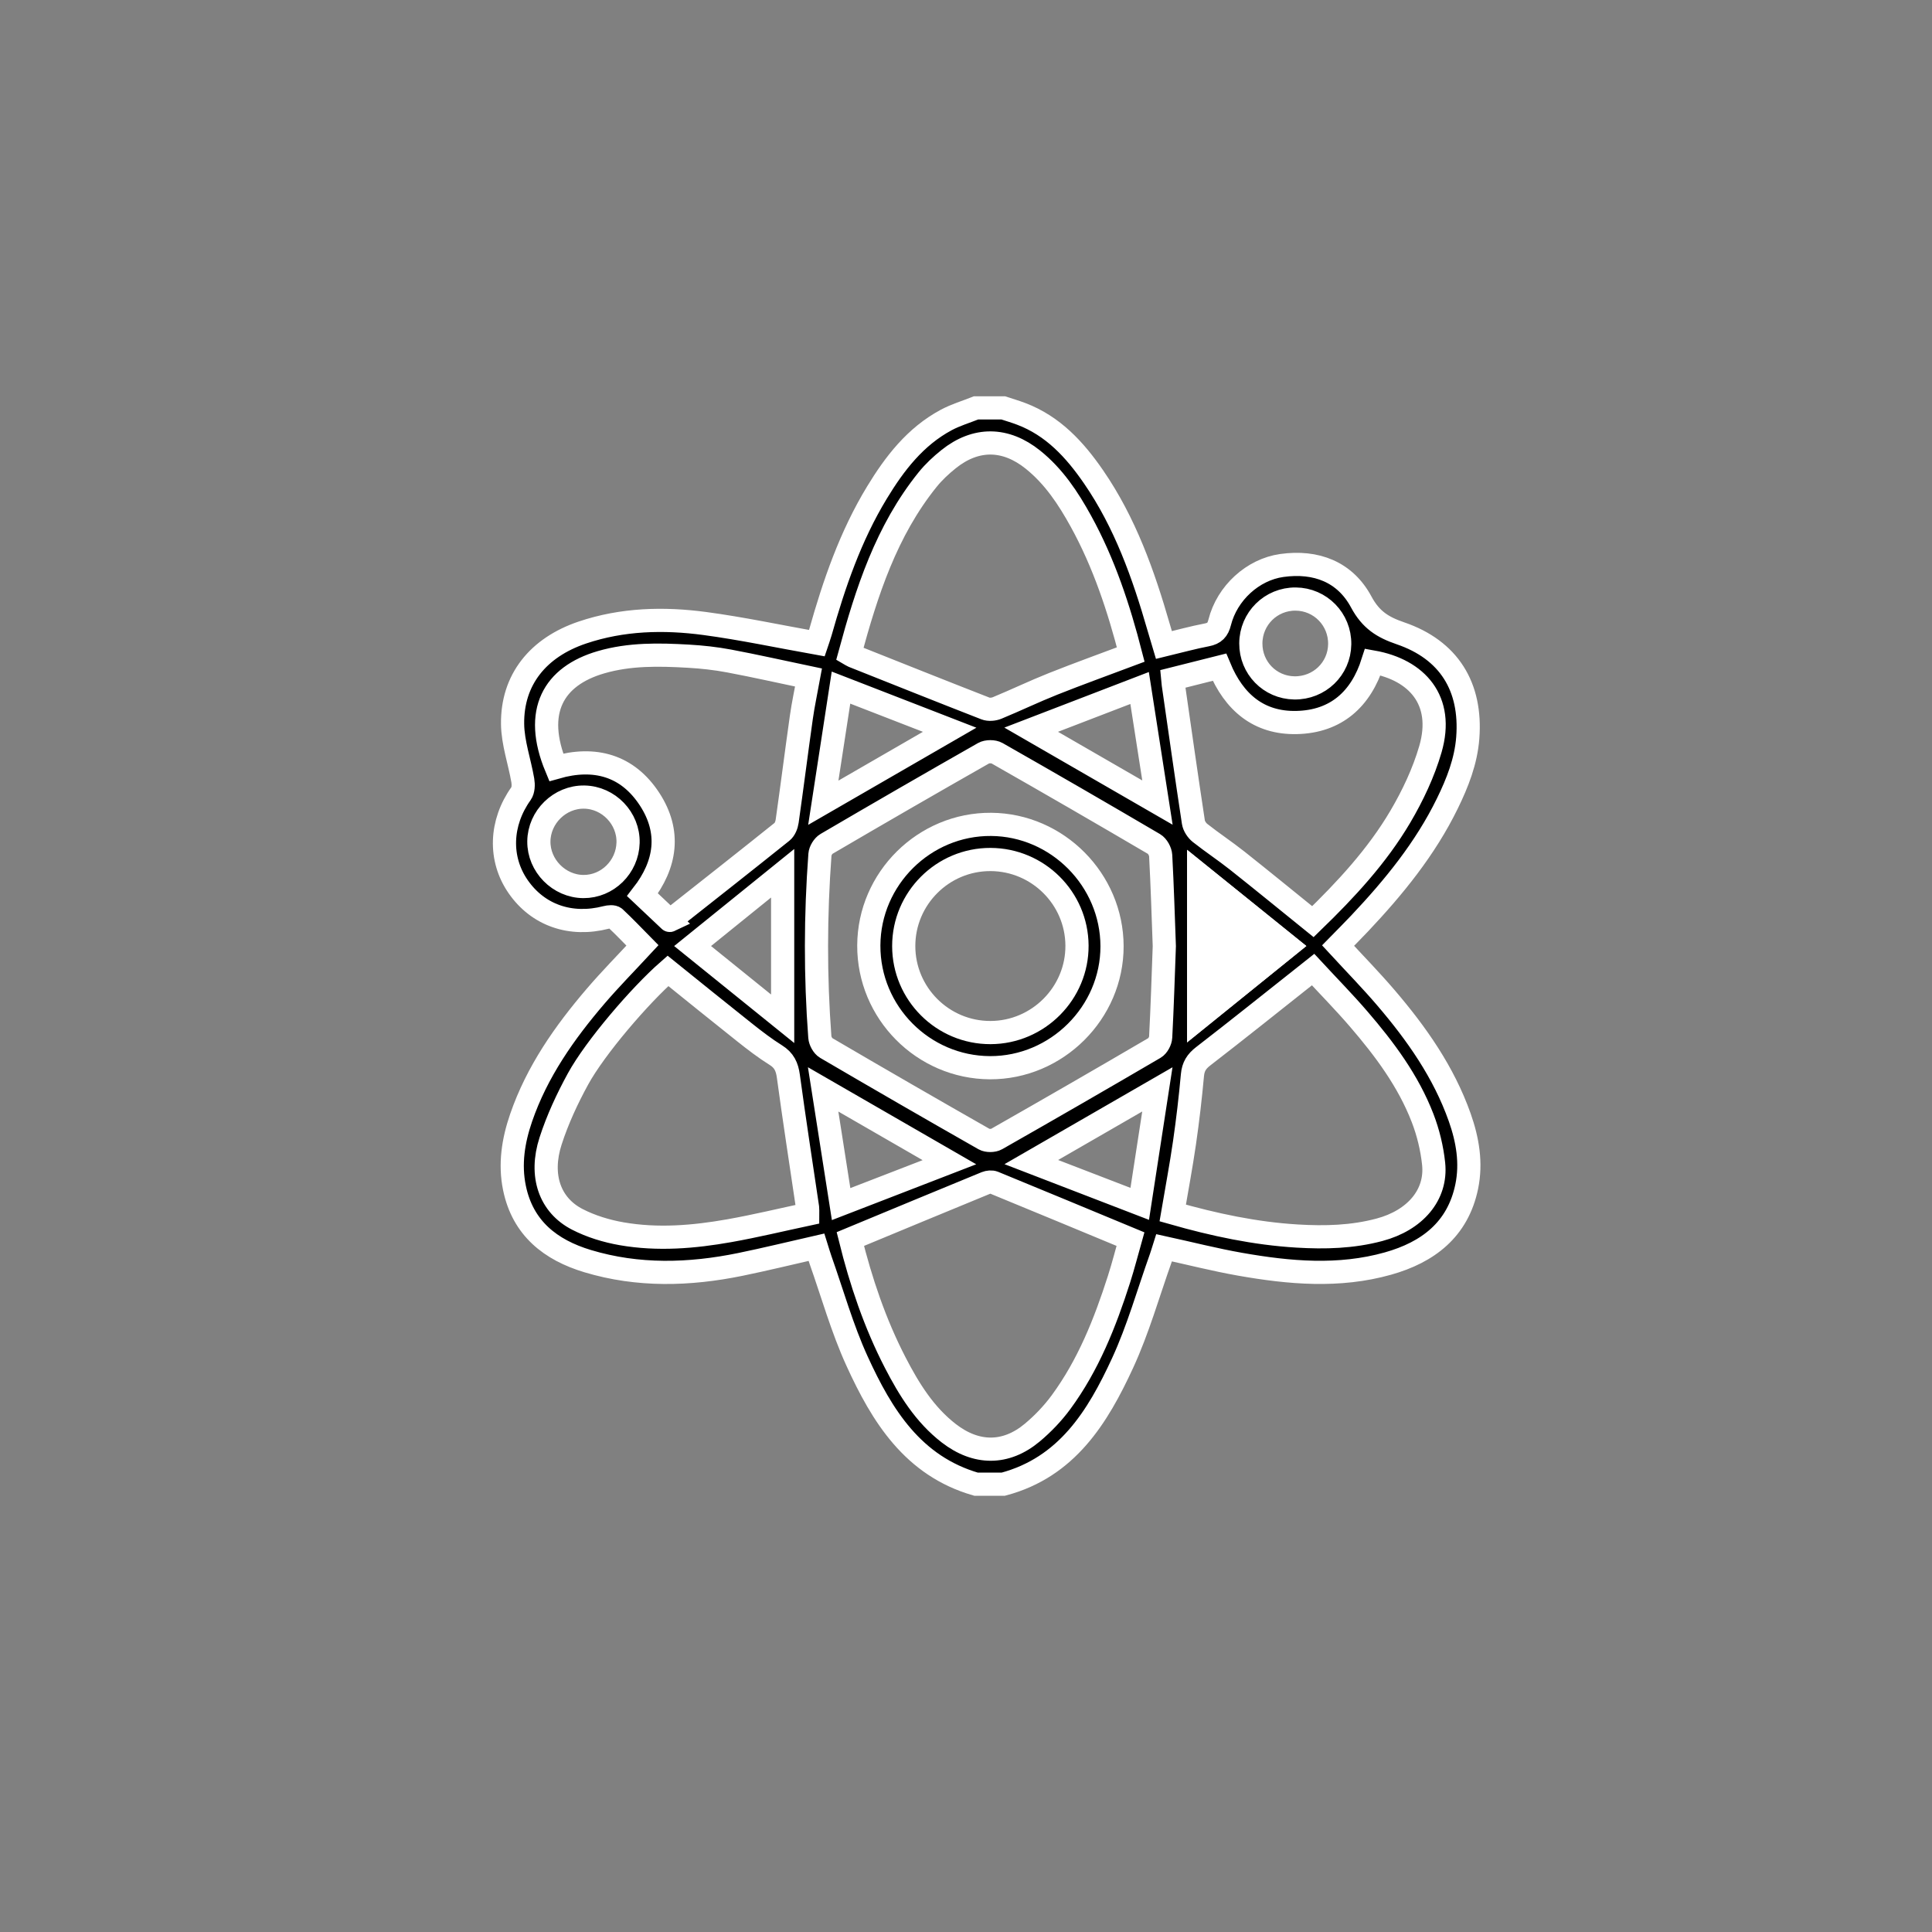 <?xml version="1.0" encoding="utf-8"?>
<!-- Generator: Adobe Illustrator 16.0.0, SVG Export Plug-In . SVG Version: 6.00 Build 0)  -->
<!DOCTYPE svg PUBLIC "-//W3C//DTD SVG 1.1//EN" "http://www.w3.org/Graphics/SVG/1.1/DTD/svg11.dtd">
<svg version="1.1" id="Layer_1" xmlns="http://www.w3.org/2000/svg" xmlns:xlink="http://www.w3.org/1999/xlink" x="0px" y="0px"
	 width="250px" height="250px" viewBox="0 0 250 250" enable-background="new 0 0 250 250" xml:space="preserve">
<rect x="0" y="0" width="250" height="250" fill="#808080" stroke="none"/>
<g>
	<path fill-rule="evenodd" clip-rule="evenodd" stroke="#FFFFFF" stroke-width="3" stroke-miterlimit="10" d="M126.293,192.051
		c-8.17-2.362-12.169-8.871-15.39-15.921c-1.928-4.218-3.187-8.738-4.74-13.126c-0.179-0.505-0.324-1.021-0.511-1.616
		c-3.337,0.76-6.579,1.556-9.846,2.225c-6.613,1.355-13.236,1.543-19.763-0.422c-4.797-1.445-8.395-4.249-9.47-9.463
		c-0.64-3.1-0.161-6.123,0.857-9.083c2.054-5.971,5.611-11.031,9.668-15.766c1.885-2.199,3.925-4.266,6.035-6.543
		c-1.164-1.18-2.332-2.418-3.574-3.575c-0.212-0.196-0.769-0.139-1.127-0.047c-4.589,1.186-8.818-0.279-11.381-3.977
		c-2.509-3.615-2.331-8.271,0.375-12.057c0.295-0.413,0.317-1.146,0.224-1.689c-0.417-2.441-1.291-4.862-1.322-7.299
		c-0.076-5.724,3.292-9.909,9.034-11.844c5.184-1.746,10.523-1.877,15.854-1.164c4.789,0.642,9.528,1.656,14.48,2.54
		c0.106-0.317,0.308-0.85,0.462-1.396c1.775-6.288,3.89-12.441,7.301-18.063c2.303-3.794,4.976-7.271,8.986-9.422
		c1.213-0.65,2.562-1.048,3.849-1.56c1.178,0,2.357,0,3.535,0c0.767,0.253,1.542,0.479,2.295,0.764
		c4.135,1.559,6.963,4.646,9.381,8.16c4.083,5.932,6.453,12.618,8.427,19.47c0.22,0.764,0.448,1.524,0.677,2.289
		c1.96-0.473,3.749-0.968,5.565-1.316c0.981-0.188,1.409-0.646,1.649-1.604c0.96-3.819,4.302-6.846,8.039-7.372
		c4.437-0.625,8.191,0.823,10.28,4.718c1.24,2.313,2.767,3.268,5.071,4.056c6.271,2.143,9.223,6.907,8.715,13.527
		c-0.231,3.024-1.327,5.812-2.644,8.503c-2.856,5.843-6.915,10.817-11.347,15.513c-0.92,0.977-1.874,1.924-2.794,2.865
		c2.141,2.322,4.233,4.461,6.173,6.729c3.993,4.666,7.501,9.646,9.573,15.511c1.03,2.915,1.53,5.9,0.905,8.943
		c-1.148,5.566-5.016,8.505-10.188,9.962c-6.352,1.788-12.757,1.213-19.126,0.092c-3.283-0.579-6.523-1.406-9.851-2.134
		c-0.142,0.448-0.264,0.876-0.413,1.296c-1.625,4.553-2.938,9.252-4.955,13.625c-3.226,6.995-7.213,13.486-15.435,15.672
		C128.65,192.051,127.471,192.051,126.293,192.051z M150.662,122.428c-0.143-3.85-0.26-7.791-0.471-11.727
		c-0.029-0.518-0.418-1.226-0.854-1.482c-6.749-3.965-13.524-7.884-20.329-11.757c-0.443-0.252-1.281-0.252-1.725,0
		c-6.807,3.868-13.584,7.785-20.339,11.741c-0.416,0.243-0.808,0.883-0.844,1.366c-0.584,7.877-0.605,15.76-0.013,23.638
		c0.037,0.49,0.397,1.15,0.807,1.39c6.794,3.979,13.614,7.915,20.456,11.809c0.413,0.233,1.191,0.226,1.604-0.01
		c6.845-3.893,13.663-7.827,20.458-11.805c0.4-0.236,0.755-0.9,0.779-1.386C150.395,130.314,150.514,126.419,150.662,122.428z
		 M110.032,160.332c1.353,5.448,3.171,10.89,5.821,16.011c1.771,3.423,3.792,6.704,6.926,9.126
		c3.535,2.729,7.367,2.775,10.795-0.088c1.375-1.15,2.655-2.488,3.717-3.933c3.524-4.794,5.697-10.259,7.496-15.88
		c0.575-1.796,1.039-3.625,1.493-5.228c-5.991-2.486-11.829-4.914-17.679-7.315c-0.287-0.118-0.716-0.077-1.015,0.045
		C121.779,155.455,115.981,157.865,110.032,160.332z M146.318,84.698c-1.541-5.99-3.456-11.812-6.44-17.236
		c-1.646-2.99-3.511-5.812-6.216-7.983c-3.537-2.838-7.373-2.896-10.91-0.068c-0.983,0.786-1.928,1.666-2.717,2.645
		c-5.355,6.64-7.891,14.538-10.076,22.597c0.194,0.113,0.302,0.193,0.423,0.242c5.71,2.272,11.417,4.554,17.143,6.785
		c0.432,0.168,1.061,0.113,1.502-0.069c2.424-1.001,4.791-2.141,7.226-3.11C139.564,87.183,142.918,85.976,146.318,84.698z
		 M151.749,156.957c5.362,1.528,10.661,2.661,16.108,2.987c3.583,0.215,7.142,0.126,10.649-0.812
		c4.595-1.225,7.43-4.496,7.005-8.544c-0.211-1.997-0.699-4.022-1.421-5.897c-1.861-4.833-4.931-8.942-8.279-12.832
		c-1.881-2.185-3.905-4.244-5.897-6.396c-0.475,0.377-0.788,0.627-1.102,0.876c-4.366,3.456-8.71,6.94-13.119,10.342
		c-0.865,0.669-1.291,1.34-1.391,2.433c-0.268,2.929-0.608,5.854-1.029,8.764C152.841,150.869,152.277,153.841,151.749,156.957z
		 M86.433,125.627c-3.633,3.188-9.41,9.915-11.643,13.996c-1.4,2.563-2.652,5.258-3.546,8.03c-1.441,4.471-0.108,8.289,3.453,10.127
		c1.775,0.914,3.784,1.527,5.758,1.87c4.643,0.808,9.311,0.421,13.921-0.397c3.409-0.606,6.78-1.421,10.132-2.137
		c0-0.46,0.022-0.641-0.003-0.813c-0.839-5.685-1.721-11.36-2.492-17.052c-0.166-1.218-0.554-2.055-1.622-2.72
		c-1.417-0.884-2.751-1.914-4.063-2.955C93.032,130.964,89.768,128.312,86.433,125.627z M169.887,119.262
		c4.288-4.158,8.306-8.482,11.311-13.577c1.612-2.735,3.013-5.701,3.896-8.741c1.837-6.323-1.752-10.268-7.454-11.285
		c-1.52,4.797-4.738,7.717-9.847,7.834c-4.884,0.113-8.108-2.592-9.998-7.161c-2.028,0.51-4.023,1.012-6.041,1.52
		c0.032,0.333,0.041,0.508,0.065,0.681c0.857,5.952,1.7,11.907,2.604,17.851c0.076,0.505,0.454,1.075,0.862,1.398
		c1.562,1.234,3.23,2.334,4.791,3.569C163.334,113.933,166.55,116.566,169.887,119.262z M86.653,119.099
		c-0.066,0.031,0.071-0.005,0.174-0.085c4.798-3.787,9.603-7.565,14.373-11.388c0.358-0.287,0.591-0.876,0.658-1.356
		c0.637-4.481,1.203-8.972,1.837-13.454c0.237-1.673,0.596-3.329,0.928-5.146c-3.566-0.749-6.916-1.505-10.288-2.14
		c-1.73-0.325-3.497-0.519-5.255-0.62c-3.803-0.217-7.606-0.3-11.328,0.788c-6.137,1.794-8.784,6.353-5.779,13.593
		c4.975-1.419,9.232-0.265,12.098,4.144c2.735,4.21,2.115,8.431-0.93,12.347C84.301,116.876,85.446,117.959,86.653,119.099z
		 M122.885,94.431c-4.732-1.837-9.27-3.598-14.06-5.456c-0.783,5.092-1.524,9.914-2.29,14.899
		C112.109,100.654,117.383,97.609,122.885,94.431z M133.434,94.423c5.527,3.189,10.842,6.256,16.34,9.43
		c-0.773-4.969-1.521-9.77-2.309-14.826C142.667,90.874,138.129,92.618,133.434,94.423z M149.763,140.966
		c-5.484,3.164-10.78,6.22-16.31,9.408c4.713,1.816,9.268,3.57,14.029,5.405C148.27,150.669,149.009,145.868,149.763,140.966z
		 M106.515,140.967c0.791,5.045,1.541,9.839,2.325,14.843c4.829-1.867,9.358-3.619,14.014-5.419
		C117.362,147.225,112.088,144.183,106.515,140.967z M101.275,131.828c0-6.406,0-12.473,0-18.83
		c-3.966,3.205-7.713,6.233-11.654,9.419C93.582,125.615,97.331,128.643,101.275,131.828z M155.108,131.741
		c3.82-3.088,7.566-6.114,11.544-9.327c-3.986-3.216-7.754-6.253-11.544-9.31c0,3.262,0,6.283,0,9.303
		C155.108,125.433,155.108,128.456,155.108,131.741z M69.729,108.873c-0.034,3.14,2.612,5.823,5.764,5.844
		c3.105,0.021,5.697-2.521,5.779-5.668c0.082-3.158-2.513-5.86-5.674-5.907C72.442,103.095,69.763,105.712,69.729,108.873z
		 M167.659,77.517c-3.199-0.027-5.786,2.531-5.802,5.736c-0.016,3.165,2.47,5.709,5.623,5.76c3.226,0.051,5.839-2.463,5.878-5.654
		C173.398,80.149,170.855,77.543,167.659,77.517z"/>
	<path fill-rule="evenodd" clip-rule="evenodd" fill="#FFFFFF" stroke="#FFFFFF" stroke-width="3" stroke-miterlimit="10" d="
		M155.108,131.741c0-3.285,0-6.309,0-9.334c0-3.02,0-6.041,0-9.303c3.79,3.057,7.558,6.094,11.544,9.31
		C162.675,125.627,158.929,128.653,155.108,131.741z"/>
	<path fill-rule="evenodd" clip-rule="evenodd" stroke="#FFFFFF" stroke-width="3" stroke-miterlimit="10" d="M112.423,122.339
		c0.035-8.65,7.19-15.73,15.833-15.665c8.563,0.064,15.623,7.178,15.641,15.76c0.02,8.605-7.168,15.759-15.796,15.727
		C119.445,138.126,112.387,131.005,112.423,122.339z M116.942,122.417c0,6.184,5.052,11.219,11.237,11.196
		c6.18-0.022,11.225-5.106,11.184-11.269c-0.041-6.126-5.043-11.101-11.184-11.125C121.996,111.196,116.943,116.23,116.942,122.417z
		"/>
</g>
</svg>
